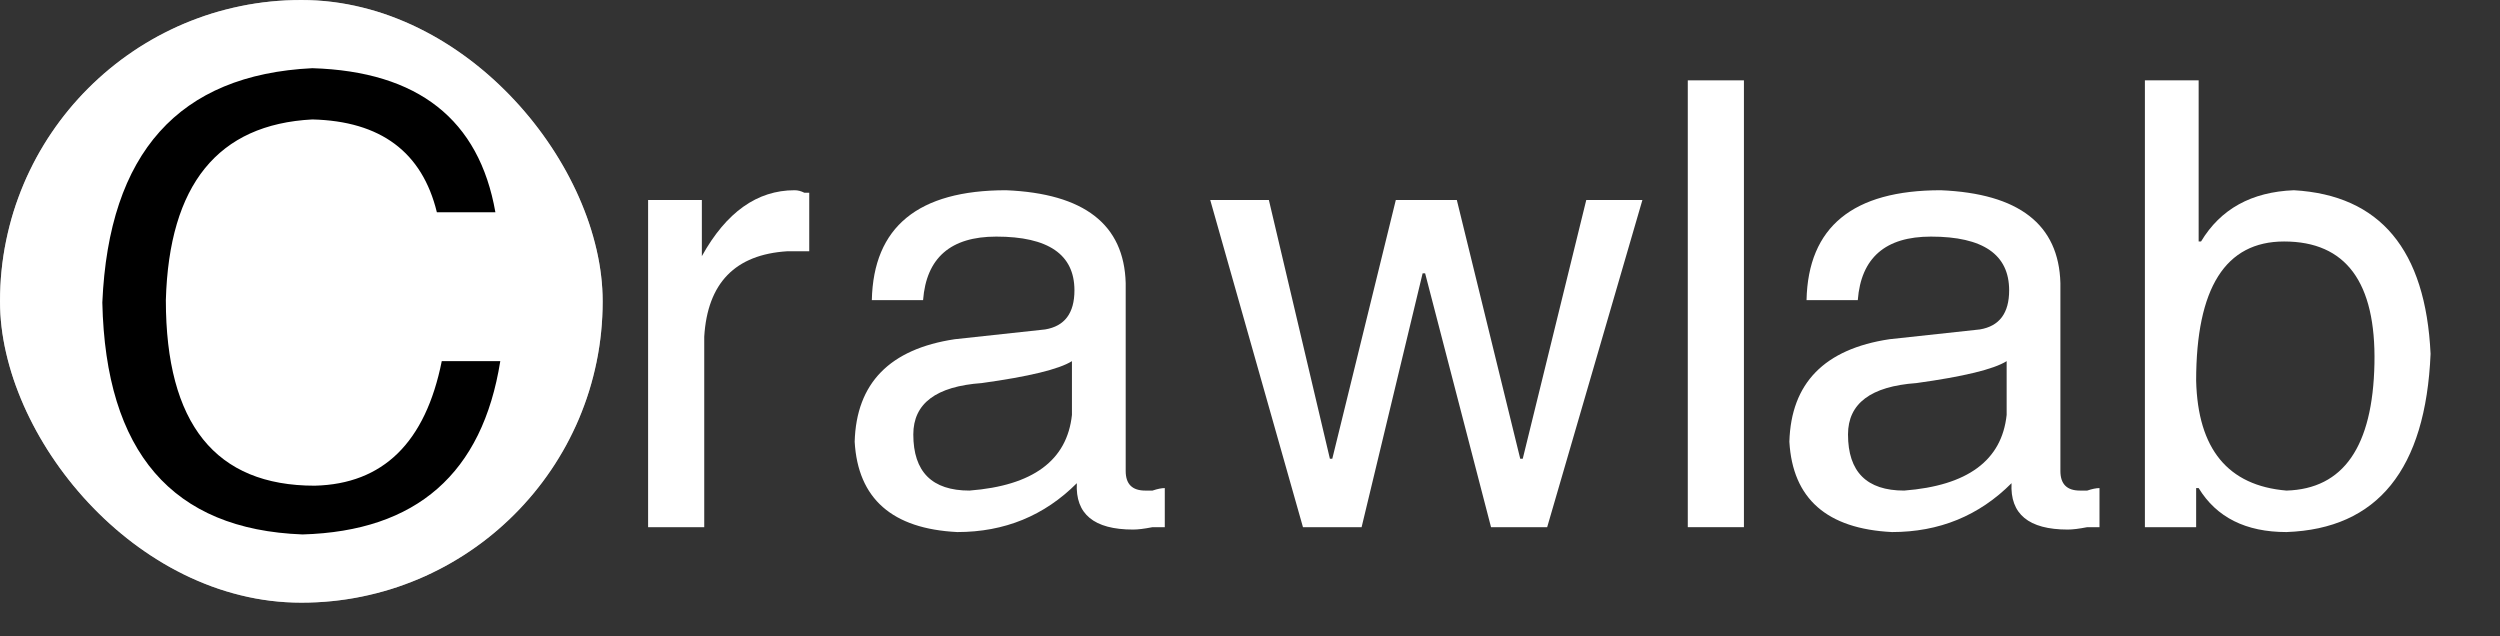 <svg
  version="1.0"
  xmlns="http://www.w3.org/2000/svg"
  xmlns:xlink="http://www.w3.org/1999/xlink"
  width="220"
  height="56"
>
  <rect width="100%" height="100%" fill="#333333" stroke="none"/>
  <rect
    x="0"
    y="0"
    width="100%"
    height="100%"
    fill="transparent"
    fill-opacity="1"
  />
  <svg
    version="1.0"
    xmlns="http://www.w3.org/2000/svg"
    xmlns:xlink="http://www.w3.org/1999/xlink"
    x="0"
    y="0"
    width="100%"
    height="100%"
    preserveAspectRatio="xMidYMid meet"
    color-interpolation-filters="sRGB"
  >
    <defs>
      <linearGradient id="92" x1="0%" y1="0%" x2="100%" y2="0%">
        <stop offset="0%" stop-color="#fa71cd"/>
        <stop offset="100%" stop-color="#9b59b6"/>
      </linearGradient>
      <linearGradient id="93" x1="0%" y1="0%" x2="100%" y2="0%">
        <stop offset="0%" stop-color="#f9d423"/>
        <stop offset="100%" stop-color="#f83600"/>
      </linearGradient>
      <linearGradient id="94" x1="0%" y1="0%" x2="100%" y2="0%">
        <stop offset="0%" stop-color="#0064d2"/>
        <stop offset="100%" stop-color="#1cb0f6"/>
      </linearGradient>
      <linearGradient id="95" x1="0%" y1="0%" x2="100%" y2="0%">
        <stop offset="0%" stop-color="#f00978"/>
        <stop offset="100%" stop-color="#3f51b1"/>
      </linearGradient>
      <linearGradient id="96" x1="0%" y1="0%" x2="100%" y2="0%">
        <stop offset="0%" stop-color="#7873f5"/>
        <stop offset="100%" stop-color="#ec77ab"/>
      </linearGradient>
      <linearGradient id="97" x1="0%" y1="0%" x2="100%" y2="0%">
        <stop offset="0%" stop-color="#f9d423"/>
        <stop offset="100%" stop-color="#e14fad"/>
      </linearGradient>
      <linearGradient id="98" x1="0%" y1="0%" x2="100%" y2="0%">
        <stop offset="0%" stop-color="#009efd"/>
        <stop offset="100%" stop-color="#2af598"/>
      </linearGradient>
      <linearGradient id="99" x1="0%" y1="0%" x2="100%" y2="0%">
        <stop offset="0%" stop-color="#ffcc00"/>
        <stop offset="100%" stop-color="#00b140"/>
      </linearGradient>
      <linearGradient id="100" x1="0%" y1="0%" x2="100%" y2="0%">
        <stop offset="0%" stop-color="#d51007"/>
        <stop offset="100%" stop-color="#ff8177"/>
      </linearGradient>
      <linearGradient id="102" x1="0%" y1="0%" x2="100%" y2="0%">
        <stop offset="0%" stop-color="#a2b6df"/>
        <stop offset="100%" stop-color="#0c3483"/>
      </linearGradient>
      <linearGradient id="103" x1="0%" y1="0%" x2="100%" y2="0%">
        <stop offset="0%" stop-color="#7ac5d8"/>
        <stop offset="100%" stop-color="#eea2a2"/>
      </linearGradient>
      <linearGradient id="104" x1="0%" y1="0%" x2="100%" y2="0%">
        <stop offset="0%" stop-color="#00ecbc"/>
        <stop offset="100%" stop-color="#007adf"/>
      </linearGradient>
      <linearGradient id="105" x1="0%" y1="0%" x2="100%" y2="0%">
        <stop offset="0%" stop-color="#b88746"/>
        <stop offset="100%" stop-color="#fdf5a6"/>
      </linearGradient>
    </defs>
    <g fill="#fff" class="newinitialsvg-g newinitialsvg">
      <g class="tp-name">
        <g class="tp-graph" transform="translate(0, 0)" mask="url(#ed23ad17-9df3-4f79-a214-84962799a399)">
          <rect fill="#fff" x="0" y="0" width="53.035" height="53.035" rx="26.518"/>
          <g transform="translate(9.008,6)">
            <g transform="scale(1)" fill="#fff">
              <path
                d="M36.95-27.71L36.95-27.71L31.80-27.71Q29.86-35.66 20.84-35.88L20.84-35.88Q8.38-35.23 7.95-19.98L7.95-19.98Q7.95-3.65 21.05-3.65L21.05-3.65Q30.08-3.87 32.23-14.61L32.23-14.61L37.38-14.61Q35.02 0.21 19.98 0.64L19.98 0.64Q2.79 0 2.36-19.77L2.36-19.77Q3.22-39.53 20.84-40.39L20.84-40.39Q34.80-39.96 36.95-27.71Z"
                transform="translate(-2.363, 40.391)"/>
            </g>
          </g>
        </g>
        <g transform="translate(57.035, 0)">
          <g fill="#fff" transform="translate(0,6)">
            <g transform="scale(1)">
              <path
                d="M9.02-16.76L9.02-16.76L9.02 0L4.08 0L4.08-28.79L8.81-28.79L8.81-23.85Q12.03-29.65 16.97-29.65L16.97-29.65Q17.40-29.65 17.83-29.43L17.83-29.43Q18.05-29.43 18.26-29.43L18.26-29.43L18.26-24.28L16.33-24.28Q9.45-23.85 9.02-16.76Z"
                transform="translate(-4.082, 40.391)"/>
            </g>
          </g>
        </g>
        <g transform="translate(75.215, 0)">
          <g fill="#fff" transform="translate(0,6)">
            <g transform="scale(1)">
              <path
                d="M7.95-19.98L7.95-19.98L3.44-19.98Q3.65-29.65 15.25-29.65L15.25-29.65Q25.57-29.22 25.78-21.48L25.78-21.48L25.78-4.94Q25.78-3.22 27.50-3.22L27.50-3.22Q27.71-3.22 28.14-3.22L28.14-3.22Q28.79-3.44 29.22-3.44L29.22-3.44L29.22 0Q28.79 0 28.14 0L28.14 0Q27.07 0.21 26.43 0.21L26.43 0.21Q21.27 0.21 21.48-3.87L21.48-3.87Q17.19 0.43 10.96 0.43L10.96 0.43Q2.36 0 1.93-7.52L1.93-7.52Q2.15-15.25 10.74-16.54L10.74-16.54L18.69-17.40Q21.27-17.83 21.27-20.84L21.27-20.84Q21.27-25.57 14.39-25.57L14.39-25.57Q8.38-25.57 7.95-19.98ZM21.05-9.88L21.05-9.88L21.05-14.61Q19.34-13.54 13.11-12.68L13.11-12.68Q7.09-12.25 7.09-8.16L7.09-8.16Q7.09-3.22 12.03-3.22L12.03-3.22Q20.41-3.87 21.05-9.88Z"
                transform="translate(-1.934, 40.391)"/>
            </g>
          </g>
        </g>
        <g transform="translate(106.5, 0)">
          <g fill="#fff" transform="translate(0,6)">
            <g transform="scale(1)">
              <path
                d="M19.77-22.34L19.55-22.34L14.18 0L9.02 0L0.86-28.79L6.02-28.79L11.39-6.02L11.60-6.02L17.19-28.79L22.56-28.79L28.14-6.02L28.36-6.02L33.95-28.79L38.89-28.79L30.51 0L25.57 0L19.77-22.34Z"
                transform="translate(-0.859, 40.391)"/>
            </g>
          </g>
        </g>
        <g transform="translate(148.527, 0)">
          <g fill="#fff" transform="translate(0,6)">
            <g transform="scale(1)">
              <path d="M3.65-39.32L8.59-39.32L8.59 0L3.65 0L3.65-39.32Z" transform="translate(-3.652, 40.391)"/>
            </g>
          </g>
        </g>
        <g transform="translate(157.469, 0)">
          <g fill="#fff" transform="translate(0,6)">
            <g transform="scale(1)">
              <path
                d="M7.95-19.98L7.95-19.98L3.44-19.98Q3.65-29.65 15.25-29.65L15.25-29.65Q25.57-29.22 25.78-21.48L25.78-21.48L25.78-4.94Q25.78-3.22 27.50-3.22L27.50-3.22Q27.71-3.22 28.14-3.22L28.14-3.22Q28.79-3.44 29.22-3.44L29.22-3.44L29.22 0Q28.79 0 28.14 0L28.14 0Q27.07 0.21 26.43 0.21L26.43 0.21Q21.27 0.21 21.48-3.87L21.48-3.87Q17.19 0.43 10.96 0.43L10.96 0.43Q2.36 0 1.93-7.52L1.93-7.52Q2.15-15.25 10.74-16.54L10.74-16.54L18.69-17.40Q21.27-17.83 21.27-20.84L21.27-20.84Q21.27-25.57 14.39-25.57L14.39-25.57Q8.38-25.57 7.95-19.98ZM21.05-9.88L21.05-9.88L21.05-14.61Q19.34-13.54 13.11-12.68L13.11-12.68Q7.09-12.25 7.09-8.16L7.09-8.16Q7.09-3.22 12.03-3.22L12.03-3.22Q20.41-3.87 21.05-9.88Z"
                transform="translate(-1.934, 40.391)"/>
            </g>
          </g>
        </g>
        <g transform="translate(188.754, 0)">
          <g fill="#fff" transform="translate(0,6)">
            <g transform="scale(1)">
              <path
                d="M7.73-3.44L7.73 0L3.22 0L3.22-39.32L7.95-39.32L7.95-25.14L8.16-25.14Q10.74-29.43 16.33-29.65L16.33-29.65Q27.71-29.00 28.36-15.25L28.36-15.25Q27.71 0 15.68 0.43L15.68 0.43Q10.31 0.43 7.95-3.44L7.95-3.44L7.73-3.44ZM23.42-14.39L23.42-14.39Q23.63-25.14 15.47-25.14L15.47-25.14Q7.73-25.14 7.73-12.89L7.73-12.89Q7.95-3.87 15.68-3.22L15.68-3.22Q23.20-3.44 23.42-14.39Z"
                transform="translate(-3.223, 40.391)"/>
            </g>
          </g>
        </g>
      </g>
    </g>
    <mask id="ed23ad17-9df3-4f79-a214-84962799a399">
      <rect x="0" y="0" width="53.035" height="53.035" rx="26.518" fill="white"/>
      <g transform="translate(9.008,6)" fill="black">
        <g transform="scale(1)">
          <path
            d="M36.95-27.71L36.95-27.71L31.80-27.71Q29.86-35.66 20.84-35.88L20.84-35.88Q8.38-35.23 7.95-19.98L7.95-19.98Q7.95-3.65 21.05-3.65L21.05-3.65Q30.08-3.87 32.23-14.61L32.23-14.61L37.38-14.61Q35.02 0.21 19.98 0.64L19.98 0.64Q2.79 0 2.36-19.77L2.36-19.77Q3.22-39.53 20.84-40.39L20.84-40.39Q34.80-39.96 36.95-27.71Z"
            transform="translate(-2.363, 40.391)"/>
        </g>
      </g>
    </mask>
    <defs v-gra="od"/>
  </svg>
</svg>



